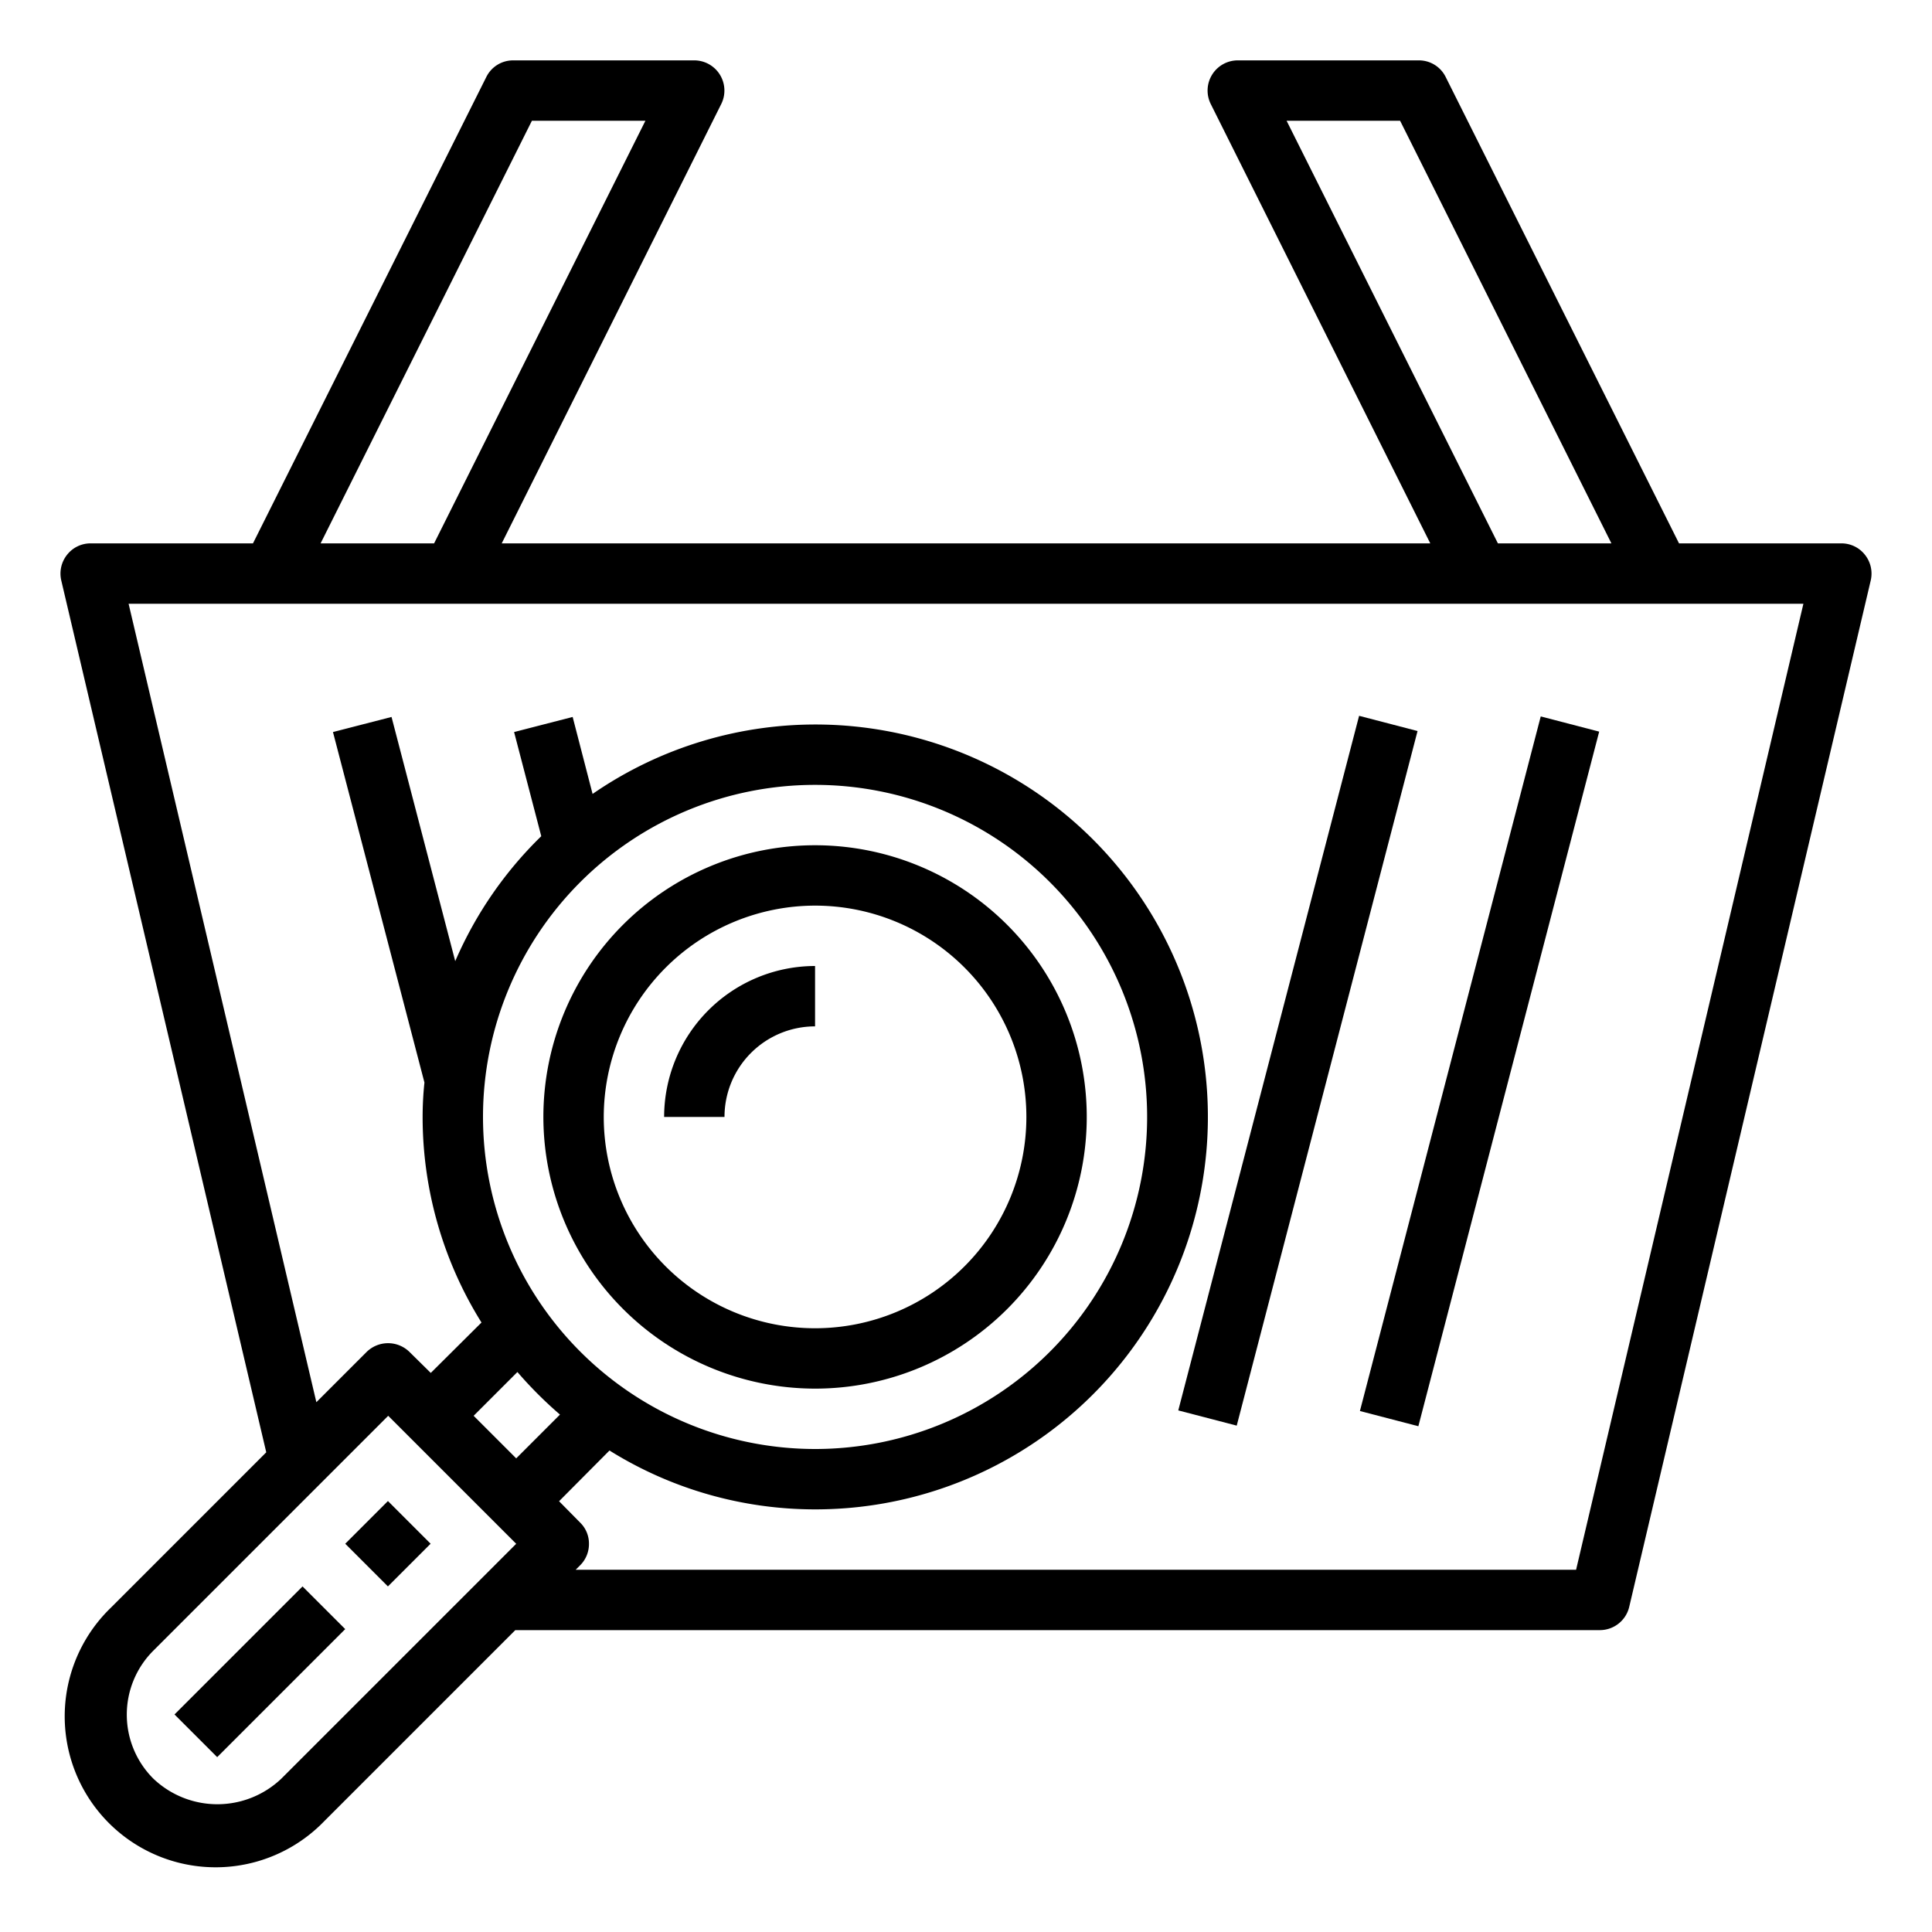 <svg height="512" viewBox="0 0 64 64" width="512" xmlns="http://www.w3.org/2000/svg"><path d="m61.78 18.38a.986.986 0 0 0 -.78-.38h-5.38l-7.73-15.45a.988.988 0 0 0 -.89-.55h-6a1 1 0 0 0 -.89 1.45l7.27 14.55h-30.76l7.27-14.55a1 1 0 0 0 -.89-1.45h-6a.988.988 0 0 0 -.89.55l-7.73 15.45h-5.38a.986.986 0 0 0 -.78.38 1 1 0 0 0 -.19.85l6.79 28.88-5.15 5.15a5 5 0 1 0 7.07 7.07l6.33-6.33h35.93a1 1 0 0 0 .97-.77l8-34a1 1 0 0 0 -.19-.85zm-19.16-14.38h3.76l7 14h-3.76zm-25 0h3.76l-7 14h-3.76zm-8.3 54.92a3.075 3.075 0 0 1 -4.24 0 2.994 2.994 0 0 1 0-4.24l7.78-7.78 4.24 4.24zm6.37-12.02 1.45-1.45a13.407 13.407 0 0 0 1.41 1.41l-1.45 1.45zm.31-9.9a11 11 0 1 1 11 11 11.007 11.007 0 0 1 -11-11zm36.21 15h-33.14l.15-.15a.99.99 0 0 0 .29-.71.967.967 0 0 0 -.29-.7l-.7-.71 1.67-1.68a12.863 12.863 0 0 0 6.81 1.95 13 13 0 1 0 -7.37-23.7l-.66-2.55-1.94.5.9 3.45a12.926 12.926 0 0 0 -2.85 4.14l-2.11-8.09-1.94.5 3.03 11.61a10.883 10.883 0 0 0 -.06 1.14 12.863 12.863 0 0 0 1.95 6.81l-1.68 1.67-.71-.7a1.014 1.014 0 0 0 -1.41 0l-1.67 1.67-6.22-26.45h55.48z"/><path d="m27 46a9 9 0 1 0 -9-9 9.01 9.01 0 0 0 9 9zm0-16a7 7 0 1 1 -7 7 7.009 7.009 0 0 1 7-7z"/><path d="m27 34v-2a5.006 5.006 0 0 0 -5 5h2a3 3 0 0 1 3-3z"/><path d="m11.857 50.142h2.001v2h-2.001z" transform="matrix(.707 -.707 .707 .707 -32.397 24.071)"/><path d="m5.616 54.385h5.999v2h-5.999z" transform="matrix(.707 -.707 .707 .707 -36.64 22.314)"/><path d="m37.115 34.5h23.77v2h-23.77z" transform="matrix(.252 -.968 .968 .252 2.3 73.975)"/><path d="m31.115 34.5h23.77v2h-23.77z" transform="matrix(.252 -.968 .968 .252 -2.205 68.147)"/></svg>